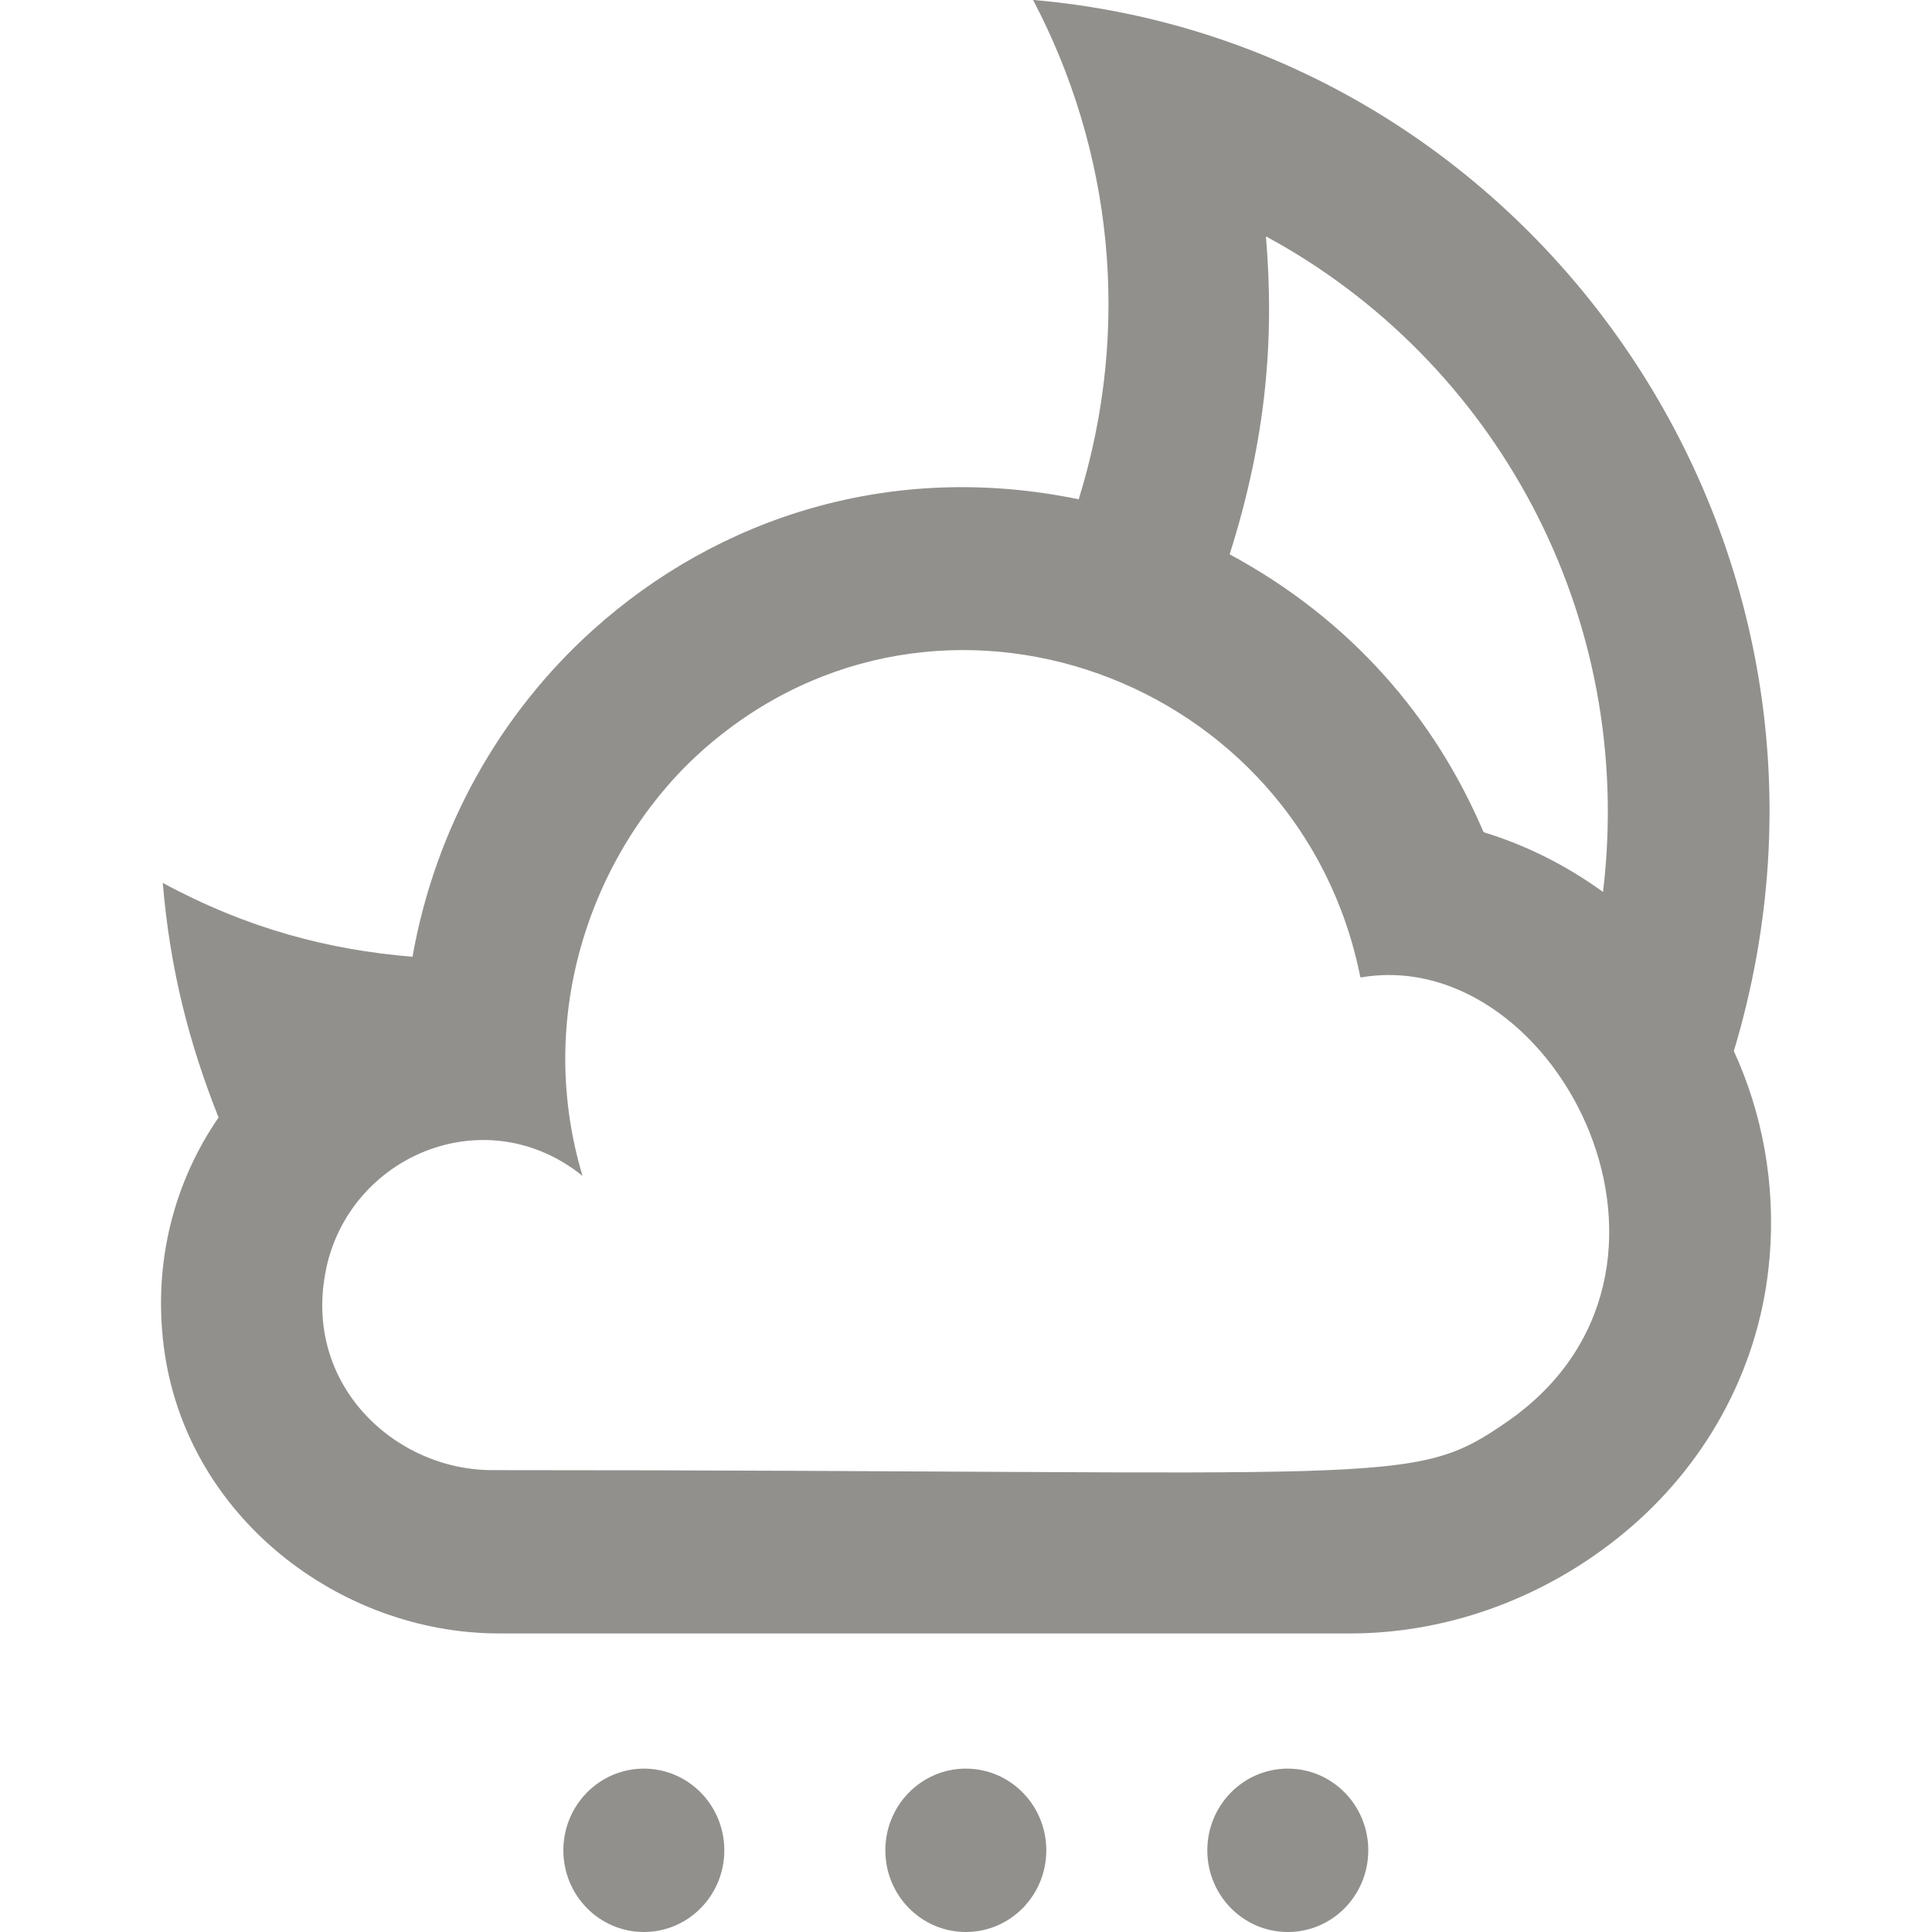 <!-- Generated by IcoMoon.io -->
<svg version="1.1" xmlns="http://www.w3.org/2000/svg" width="32" height="32" viewBox="0 0 32 32">
<title>as-moon-4</title>
<path fill="#91908d" d="M22.599 16.181c-0.021 0.003-0.044 0.007-0.067 0.007-0.989-4.974-6.975-7.174-10.847-3.803-1.763 1.535-2.877 4.282-2.037 7.091-1.567-1.263-3.763-0.384-4.223 1.437-0.009 0.035-0.017 0.074-0.024 0.111-0.396 1.897 1.131 3.326 2.753 3.326 15.061 0 15.212 0.306 16.813-0.805 3.565-2.473 0.855-7.847-2.369-7.365zM20.367 9.181c2.024 1.094 3.397 2.715 4.196 4.581 0.003 0.007 0.007 0.012 0.012 0.018 0.005 0.004 0.012 0.008 0.019 0.011 0.711 0.218 1.368 0.556 1.957 0.983 0.552-4.604-1.807-8.817-5.583-10.859 0.143 1.711 0.004 3.356-0.601 5.266zM29.309 20.835c-0.149 1.778-1.008 3.335-2.268 4.434-1.261 1.1-2.924 1.786-4.681 1.786h-14.092c-2.651 0-5.199-1.945-5.555-4.751-0.181-1.419 0.183-2.743 0.907-3.795-0.491-1.235-0.805-2.461-0.924-3.885 1.401 0.757 2.74 1.108 4.136 1.223 0.379-2.137 1.452-4.029 2.987-5.411 2.077-1.87 4.953-2.807 8.048-2.166 0.891-2.876 0.537-5.809-0.756-8.271 8.288 0.713 14.125 9.031 11.607 17.41 0.469 1.021 0.695 2.197 0.592 3.425zM21.33 29.294c-0.736 0-1.333 0.606-1.333 1.353 0 0.748 0.597 1.353 1.333 1.353 0.737 0 1.333-0.605 1.333-1.353 0-0.747-0.596-1.353-1.333-1.353zM15.997 29.294c-0.736 0-1.333 0.606-1.333 1.353 0 0.748 0.597 1.353 1.333 1.353 0.737 0 1.333-0.605 1.333-1.353 0-0.747-0.596-1.353-1.333-1.353zM11.997 30.647c0 0.748-0.596 1.353-1.333 1.353-0.736 0-1.333-0.605-1.333-1.353 0-0.747 0.597-1.353 1.333-1.353 0.737 0 1.333 0.606 1.333 1.353z"></path>
</svg>
